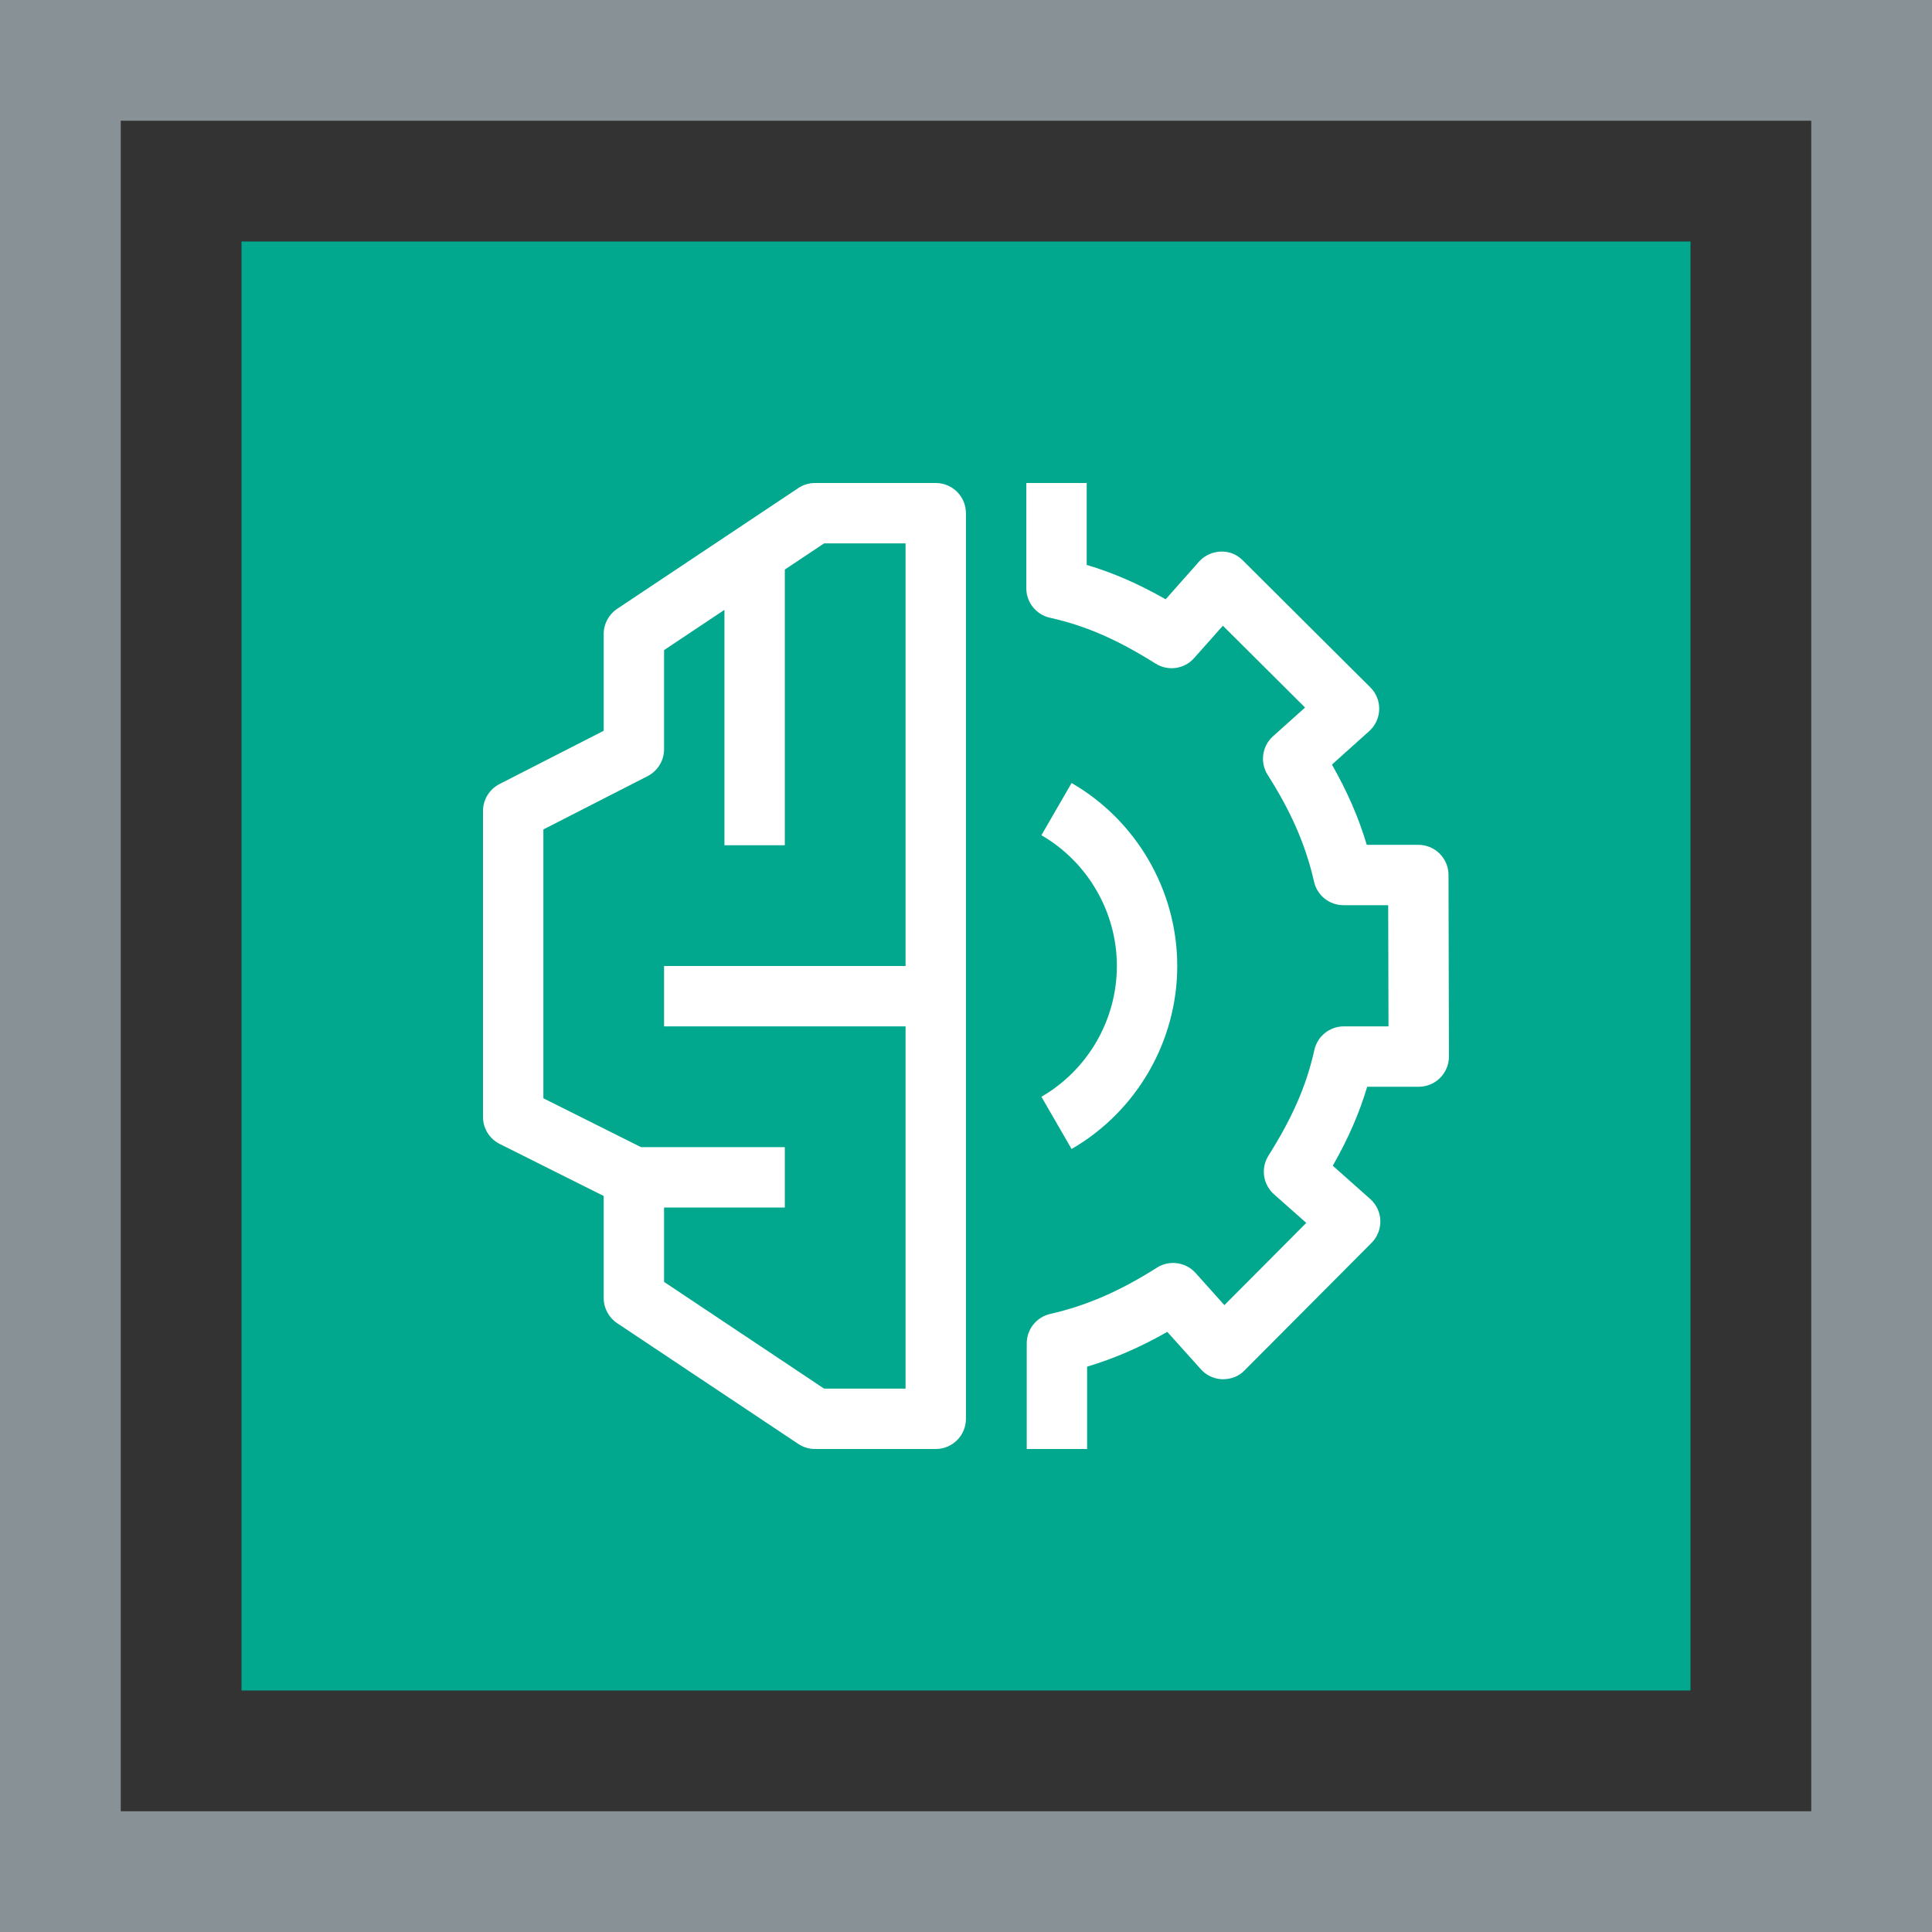<?xml version="1.0" encoding="UTF-8"?>
<svg width="32px" height="32px" viewBox="0 0 32 32" version="1.1" xmlns="http://www.w3.org/2000/svg" xmlns:xlink="http://www.w3.org/1999/xlink">
    <rect x="0" y="0" width="32" height="32" fill="#333333" stroke="none"/>
    <title>Icon-Architecture-Category/16/Machine-Learning_16</title>
    <g id="Icon-Architecture-Category/16/Machine-Learning_16" stroke="none" stroke-width="1" fill="none" fill-rule="evenodd">
        <rect id="Rectangle" fill="#01A88D" x="4" y="4" width="24" height="24"></rect>
        <rect id="#879196-Border-Copy-14" stroke="#879196" stroke-width="2" x="1" y="1" width="30" height="30"></rect>
        <g id="Icon-Category/16/Machine-Learning_16" transform="translate(8, 8)" fill="#FFFFFF">
            <path d="M9.249,10.166 L9.749,11.031 C10.828,10.407 11.499,9.246 11.499,8 C11.499,6.754 10.828,5.593 9.749,4.969 L9.249,5.834 C10.02,6.28 10.499,7.11 10.499,8 C10.499,8.89 10.02,9.72 9.249,10.166 L9.249,10.166 Z M2.999,9 L2.999,8 L6.999,8 L6.999,1 L5.65,1 L4.999,1.434 L4.999,6 L3.999,6 L3.999,2.101 L2.999,2.768 L2.999,4.41 C2.999,4.597 2.894,4.769 2.727,4.855 L1,5.738 L1,10.191 L2.617,11 L4.999,11 L4.999,12 L2.999,12 L2.999,13.232 L5.65,15 L6.999,15 L6.999,9 L2.999,9 Z M7.999,0.5 L7.999,8 L7.999,9 L7.999,15.5 C7.999,15.776 7.775,16 7.499,16 L5.499,16 C5.4,16 5.304,15.971 5.222,15.916 L2.222,13.916 C2.083,13.823 1.999,13.667 1.999,13.5 L1.999,11.809 L0.276,10.947 C0.107,10.862 0,10.689 0,10.5 L0,5.433 C0,5.245 0.105,5.073 0.272,4.987 L1.999,4.104 L1.999,2.5 C1.999,2.333 2.083,2.177 2.222,2.084 L5.222,0.084 C5.304,0.029 5.4,0 5.499,0 L7.499,0 C7.775,0 7.999,0.224 7.999,0.5 L7.999,0.5 Z M15.999,9.499 C15.999,9.632 15.947,9.759 15.853,9.853 C15.759,9.947 15.632,10 15.499,10 L14.645,10 C14.515,10.437 14.333,10.855 14.075,11.308 L14.695,11.859 C14.798,11.95 14.858,12.08 14.863,12.217 C14.867,12.355 14.814,12.488 14.718,12.585 L12.615,14.697 C12.519,14.795 12.404,14.843 12.248,14.845 C12.11,14.841 11.98,14.781 11.889,14.678 L11.334,14.06 C10.884,14.316 10.455,14.502 10.006,14.636 L10.006,16 L9.006,16 L9.006,14.25 C9.006,14.017 9.167,13.815 9.395,13.763 C9.998,13.625 10.543,13.389 11.163,12.996 C11.366,12.866 11.639,12.902 11.803,13.085 L12.28,13.617 L13.636,12.255 L13.101,11.781 C12.918,11.618 12.879,11.348 13.01,11.141 C13.411,10.502 13.639,9.979 13.77,9.391 C13.821,9.163 14.023,9 14.258,9 L14.998,9 L14.993,6.993 L14.252,6.993 C14.019,6.993 13.816,6.832 13.765,6.604 C13.627,6 13.391,5.455 12.997,4.835 C12.866,4.629 12.903,4.358 13.085,4.195 L13.616,3.719 L12.255,2.364 L11.779,2.899 C11.618,3.083 11.346,3.121 11.14,2.991 C10.499,2.589 9.977,2.362 9.391,2.232 C9.162,2.181 8.999,1.978 8.999,1.744 L8.999,0 L9.999,0 L9.999,1.357 C10.436,1.486 10.853,1.668 11.307,1.926 L11.858,1.304 C11.95,1.201 12.08,1.141 12.217,1.136 C12.367,1.131 12.487,1.185 12.585,1.282 L14.696,3.384 C14.794,3.481 14.848,3.614 14.844,3.751 C14.84,3.889 14.78,4.019 14.678,4.11 L14.061,4.664 C14.317,5.114 14.504,5.543 14.638,5.993 L15.492,5.993 C15.768,5.993 15.991,6.216 15.992,6.492 L15.999,9.499 Z" id="Machine-Learning_Category-Icon_16_Squid--"></path>
        </g>
    </g>
</svg>
